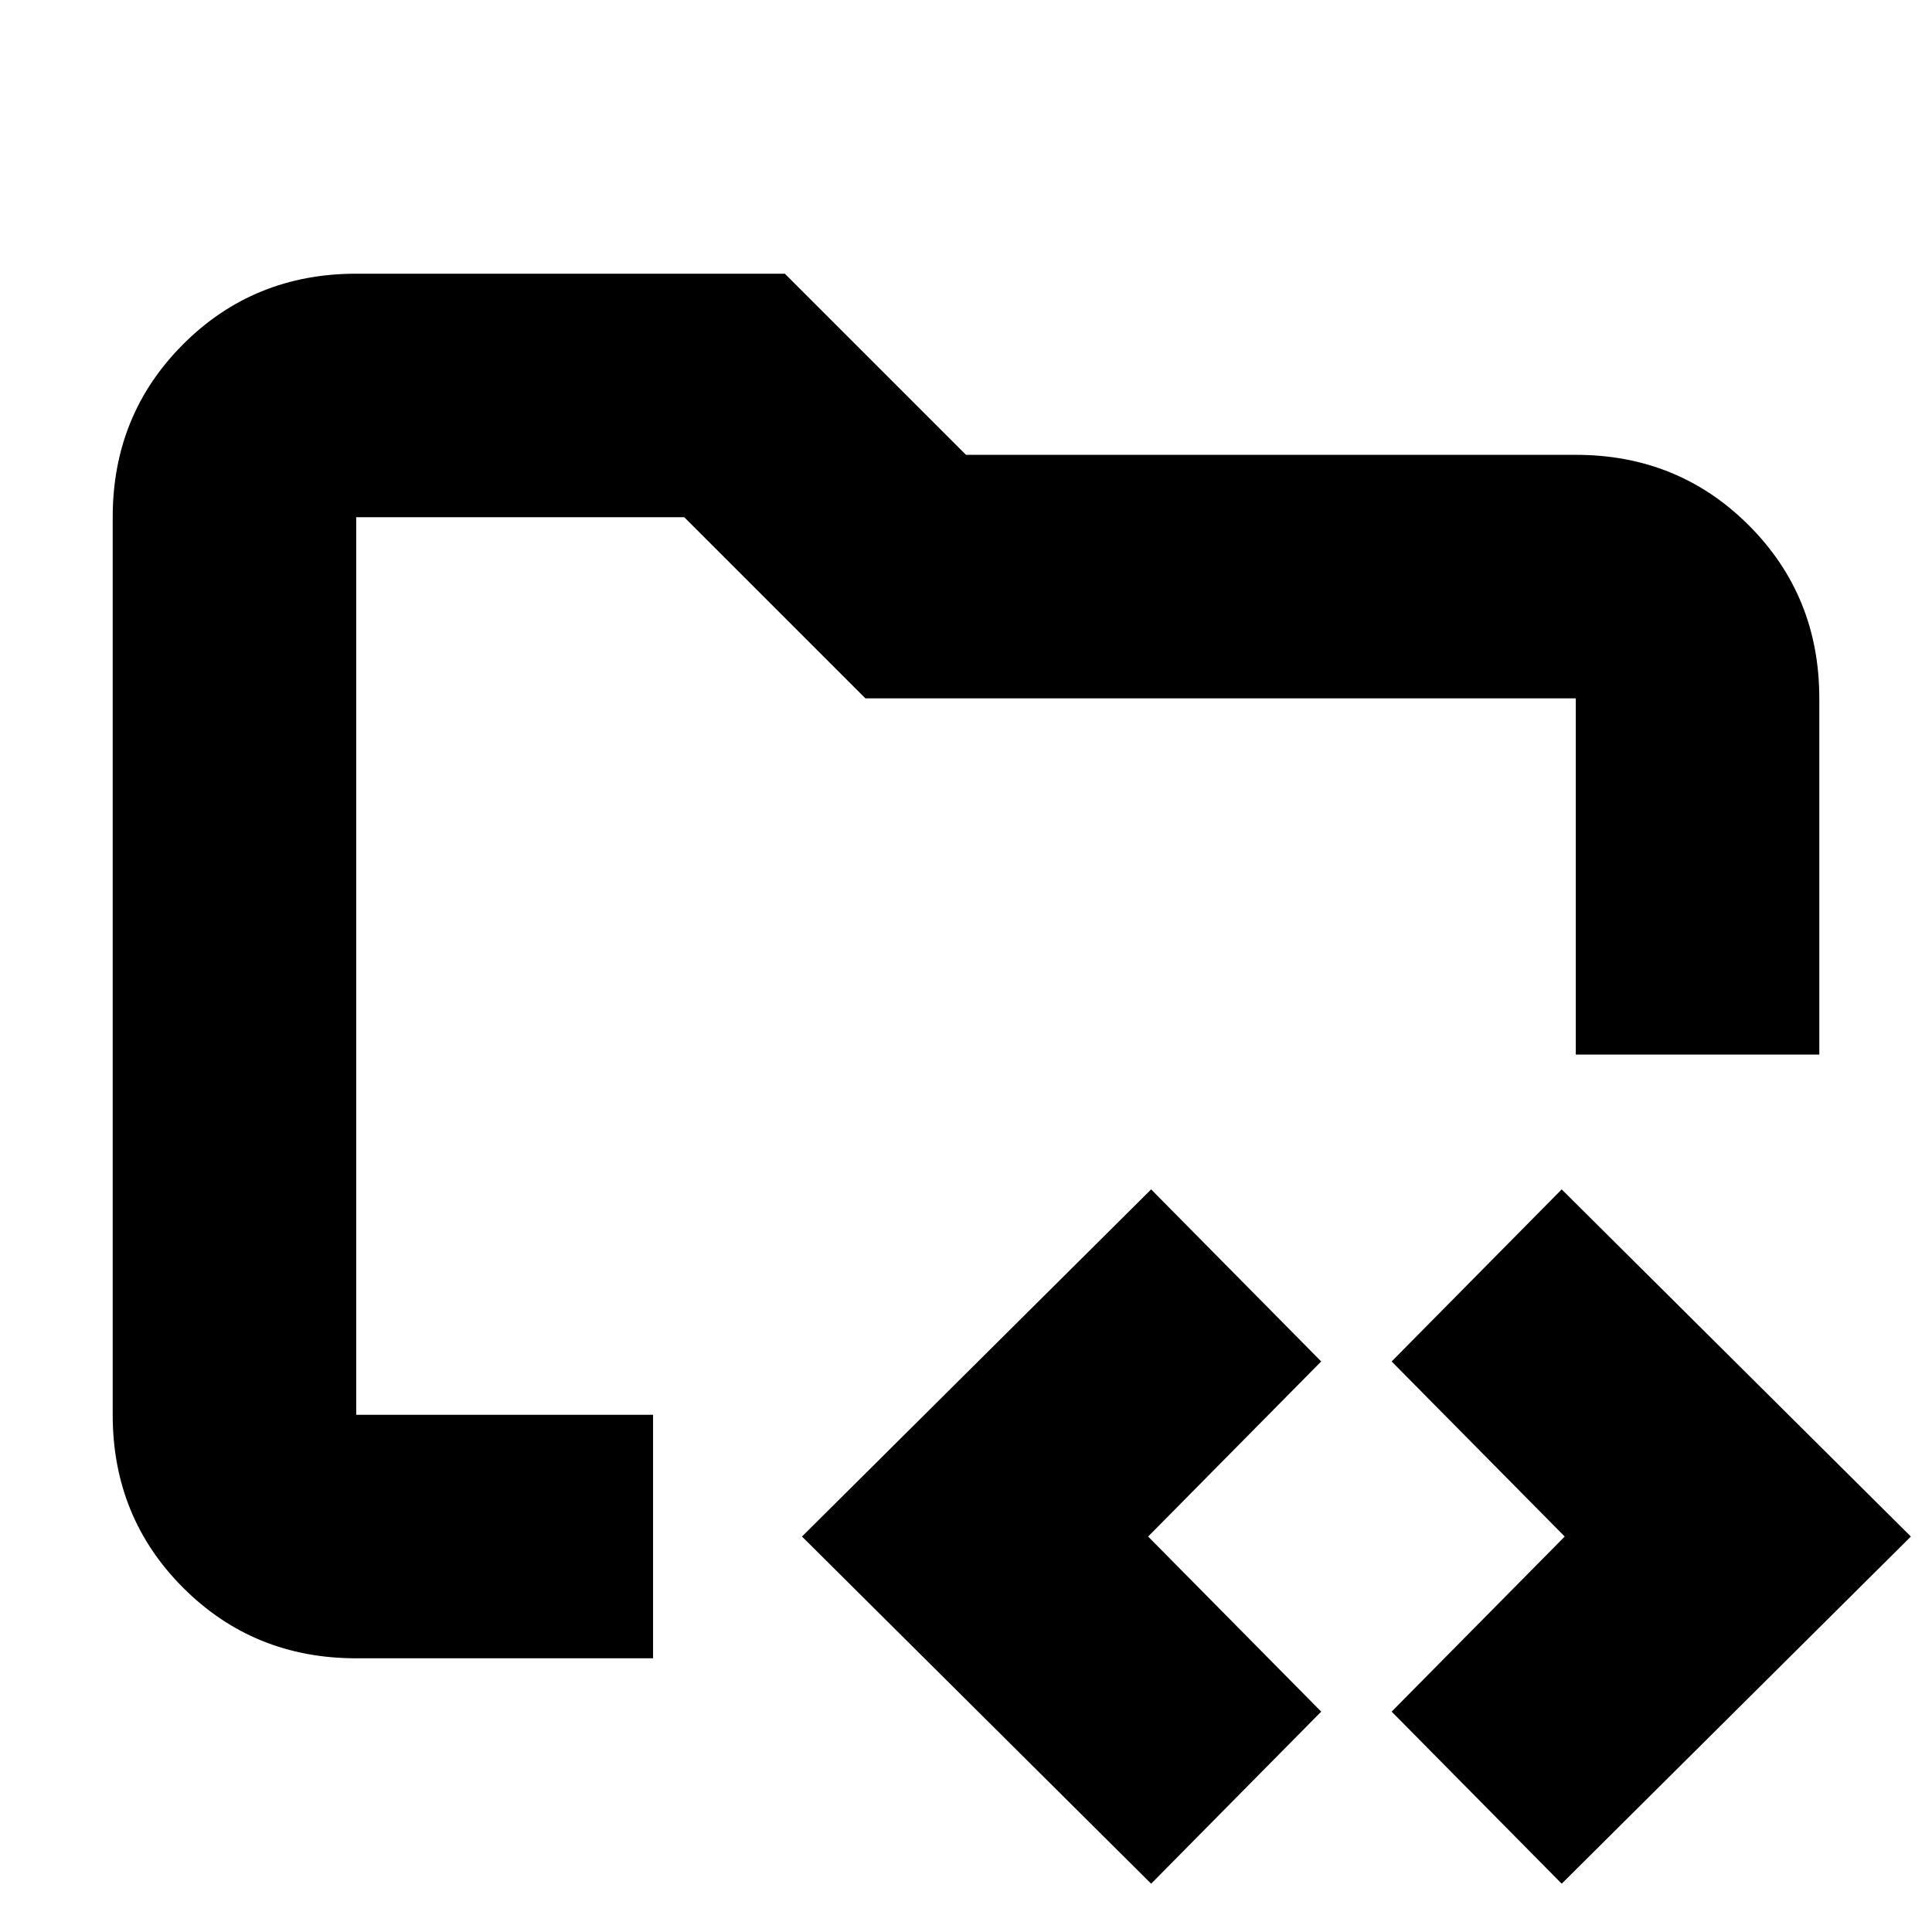 <svg xmlns="http://www.w3.org/2000/svg" height="24" viewBox="0 -960 960 960" width="24"><path d="M177-257v-446 506.5-60.5Zm0 121q-50.94 0-85.97-35.03T56-257v-446q0-50.94 35.03-85.97T177-824h213l90 90h303q50.94 0 85.97 35.03T904-613v177H783v-177H430l-90-90H177v446h147.5v121H177ZM572-24 398.5-196.5 572-369l84.5 85.5-86 87 86 87L572-24Zm204 0-84.5-85.5 86-87-86-87L776-369l173.5 172.5L776-24Z"/></svg>